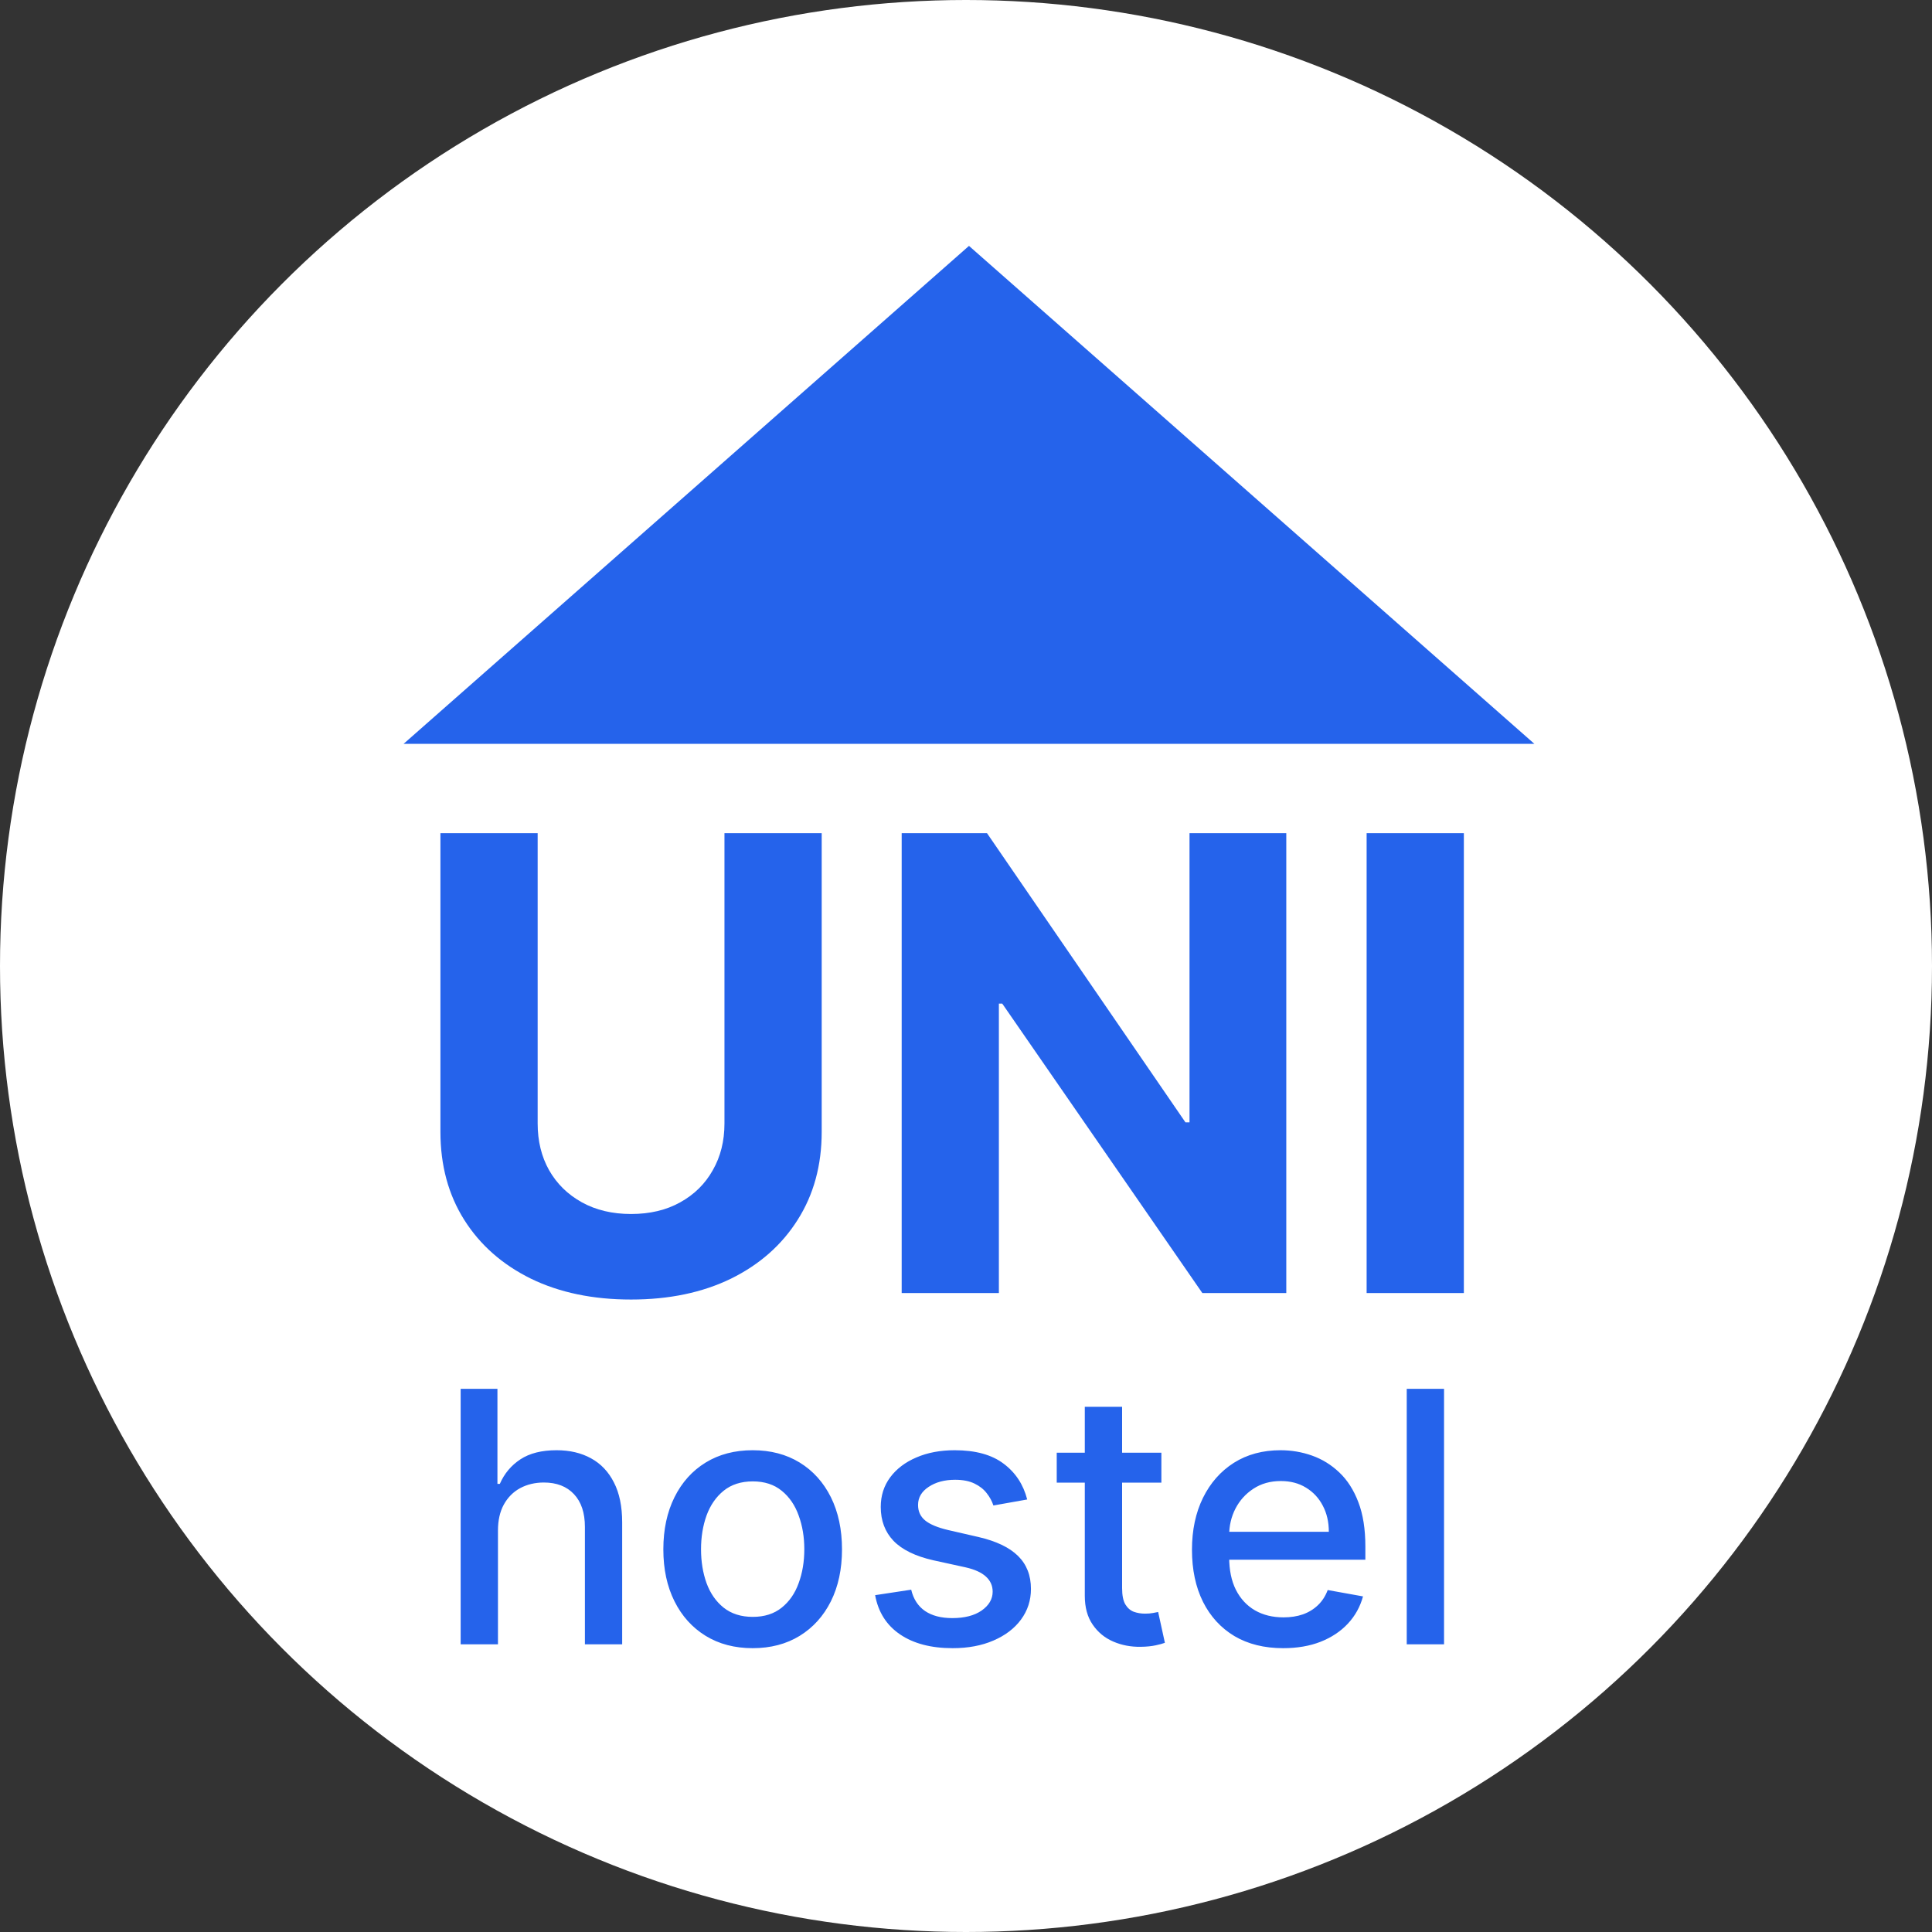 <svg width="55" height="55" viewBox="0 0 55 55" fill="none" xmlns="http://www.w3.org/2000/svg">
<rect x="0" y="0" width="55" height="55" fill="#333333" stroke="none"/>
<circle cx="27.5" cy="27.5" r="27.5" fill="white"/>
<path d="M20.624 23.719H23.392V32.221C23.392 33.175 23.163 34.01 22.708 34.726C22.256 35.442 21.623 36 20.809 36.401C19.995 36.797 19.047 36.995 17.965 36.995C16.878 36.995 15.928 36.797 15.114 36.401C14.3 36 13.667 35.442 13.215 34.726C12.764 34.01 12.538 33.175 12.538 32.221V23.719H15.306V31.984C15.306 32.483 15.414 32.926 15.632 33.314C15.853 33.701 16.164 34.006 16.565 34.228C16.965 34.449 17.432 34.56 17.965 34.56C18.502 34.56 18.968 34.449 19.364 34.228C19.765 34.006 20.074 33.701 20.291 33.314C20.513 32.926 20.624 32.483 20.624 31.984V23.719ZM36.618 23.719V36.81H34.228L28.532 28.571H28.436V36.81H25.669V23.719H28.098L33.748 31.952H33.863V23.719H36.618ZM41.673 23.719V36.81H38.905V23.719H41.673Z" fill="#2563EB"/>
<path d="M14.176 43.571V46.81H13.114V39.537H14.161V42.243H14.229C14.357 41.95 14.552 41.717 14.815 41.544C15.078 41.371 15.421 41.285 15.845 41.285C16.219 41.285 16.545 41.361 16.825 41.515C17.107 41.669 17.324 41.899 17.478 42.204C17.634 42.507 17.712 42.886 17.712 43.341V46.81H16.651V43.468C16.651 43.068 16.548 42.758 16.342 42.538C16.136 42.316 15.849 42.204 15.482 42.204C15.232 42.204 15.007 42.258 14.808 42.364C14.611 42.471 14.456 42.627 14.342 42.833C14.231 43.036 14.176 43.283 14.176 43.571ZM21.427 46.92C20.916 46.92 20.469 46.803 20.088 46.569C19.707 46.334 19.411 46.006 19.201 45.585C18.99 45.163 18.884 44.671 18.884 44.108C18.884 43.542 18.99 43.047 19.201 42.623C19.411 42.2 19.707 41.87 20.088 41.636C20.469 41.402 20.916 41.285 21.427 41.285C21.938 41.285 22.385 41.402 22.766 41.636C23.147 41.87 23.443 42.2 23.654 42.623C23.864 43.047 23.97 43.542 23.97 44.108C23.97 44.671 23.864 45.163 23.654 45.585C23.443 46.006 23.147 46.334 22.766 46.569C22.385 46.803 21.938 46.92 21.427 46.92ZM21.431 46.029C21.762 46.029 22.037 45.941 22.254 45.766C22.472 45.591 22.633 45.358 22.737 45.066C22.844 44.775 22.897 44.455 22.897 44.104C22.897 43.756 22.844 43.437 22.737 43.145C22.633 42.852 22.472 42.616 22.254 42.439C22.037 42.261 21.762 42.172 21.431 42.172C21.097 42.172 20.82 42.261 20.6 42.439C20.382 42.616 20.22 42.852 20.113 43.145C20.009 43.437 19.957 43.756 19.957 44.104C19.957 44.455 20.009 44.775 20.113 45.066C20.22 45.358 20.382 45.591 20.6 45.766C20.82 45.941 21.097 46.029 21.431 46.029ZM29.242 42.687L28.28 42.858C28.24 42.734 28.176 42.617 28.088 42.506C28.003 42.395 27.887 42.304 27.74 42.233C27.593 42.162 27.41 42.126 27.19 42.126C26.889 42.126 26.638 42.194 26.437 42.328C26.235 42.461 26.135 42.633 26.135 42.843C26.135 43.026 26.202 43.172 26.337 43.284C26.472 43.395 26.69 43.486 26.991 43.557L27.857 43.756C28.359 43.872 28.733 44.051 28.979 44.292C29.226 44.534 29.349 44.847 29.349 45.233C29.349 45.56 29.254 45.851 29.065 46.107C28.878 46.36 28.616 46.559 28.28 46.703C27.946 46.848 27.559 46.92 27.119 46.92C26.508 46.92 26.009 46.79 25.624 46.529C25.238 46.267 25.001 45.894 24.913 45.411L25.94 45.255C26.003 45.522 26.135 45.725 26.334 45.862C26.533 45.997 26.792 46.064 27.111 46.064C27.459 46.064 27.738 45.992 27.946 45.848C28.154 45.701 28.259 45.522 28.259 45.312C28.259 45.141 28.195 44.998 28.067 44.882C27.941 44.766 27.748 44.678 27.488 44.619L26.565 44.417C26.056 44.301 25.679 44.116 25.435 43.863C25.194 43.609 25.073 43.288 25.073 42.9C25.073 42.578 25.163 42.297 25.343 42.055C25.523 41.814 25.771 41.625 26.089 41.49C26.406 41.353 26.769 41.285 27.179 41.285C27.768 41.285 28.233 41.412 28.571 41.668C28.91 41.921 29.133 42.261 29.242 42.687ZM33.062 41.355V42.208H30.083V41.355H33.062ZM30.882 40.049H31.944V45.209C31.944 45.414 31.974 45.569 32.036 45.674C32.098 45.776 32.177 45.845 32.274 45.883C32.373 45.919 32.481 45.937 32.597 45.937C32.682 45.937 32.757 45.931 32.821 45.919C32.885 45.907 32.934 45.897 32.97 45.89L33.162 46.767C33.1 46.791 33.013 46.815 32.899 46.839C32.785 46.864 32.643 46.879 32.473 46.881C32.194 46.886 31.933 46.836 31.692 46.732C31.45 46.628 31.255 46.467 31.106 46.249C30.956 46.031 30.882 45.758 30.882 45.429V40.049ZM36.529 46.92C35.992 46.92 35.529 46.805 35.141 46.576C34.755 46.344 34.456 46.018 34.246 45.599C34.037 45.178 33.933 44.684 33.933 44.118C33.933 43.56 34.037 43.067 34.246 42.641C34.456 42.215 34.75 41.882 35.126 41.643C35.505 41.404 35.948 41.285 36.455 41.285C36.762 41.285 37.061 41.335 37.349 41.437C37.638 41.539 37.898 41.699 38.127 41.917C38.357 42.134 38.538 42.417 38.67 42.765C38.803 43.111 38.869 43.531 38.869 44.026V44.402H34.533V43.607H37.829C37.829 43.328 37.772 43.08 37.658 42.865C37.545 42.647 37.385 42.475 37.179 42.35C36.975 42.224 36.736 42.162 36.462 42.162C36.163 42.162 35.903 42.235 35.68 42.382C35.46 42.526 35.29 42.716 35.169 42.95C35.051 43.182 34.992 43.434 34.992 43.706V44.328C34.992 44.692 35.055 45.002 35.183 45.258C35.313 45.514 35.495 45.709 35.727 45.844C35.959 45.977 36.23 46.043 36.54 46.043C36.741 46.043 36.925 46.015 37.09 45.958C37.256 45.899 37.399 45.811 37.52 45.695C37.641 45.579 37.733 45.436 37.797 45.265L38.802 45.446C38.721 45.742 38.577 46.002 38.369 46.224C38.163 46.444 37.903 46.616 37.591 46.739C37.281 46.86 36.927 46.92 36.529 46.92ZM41.109 39.537V46.81H40.047V39.537H41.109Z" fill="#2563EB"/>
<path d="M27.585 7L43.68 21.175H11.49L27.585 7Z" fill="#2563EB"/>
</svg>
